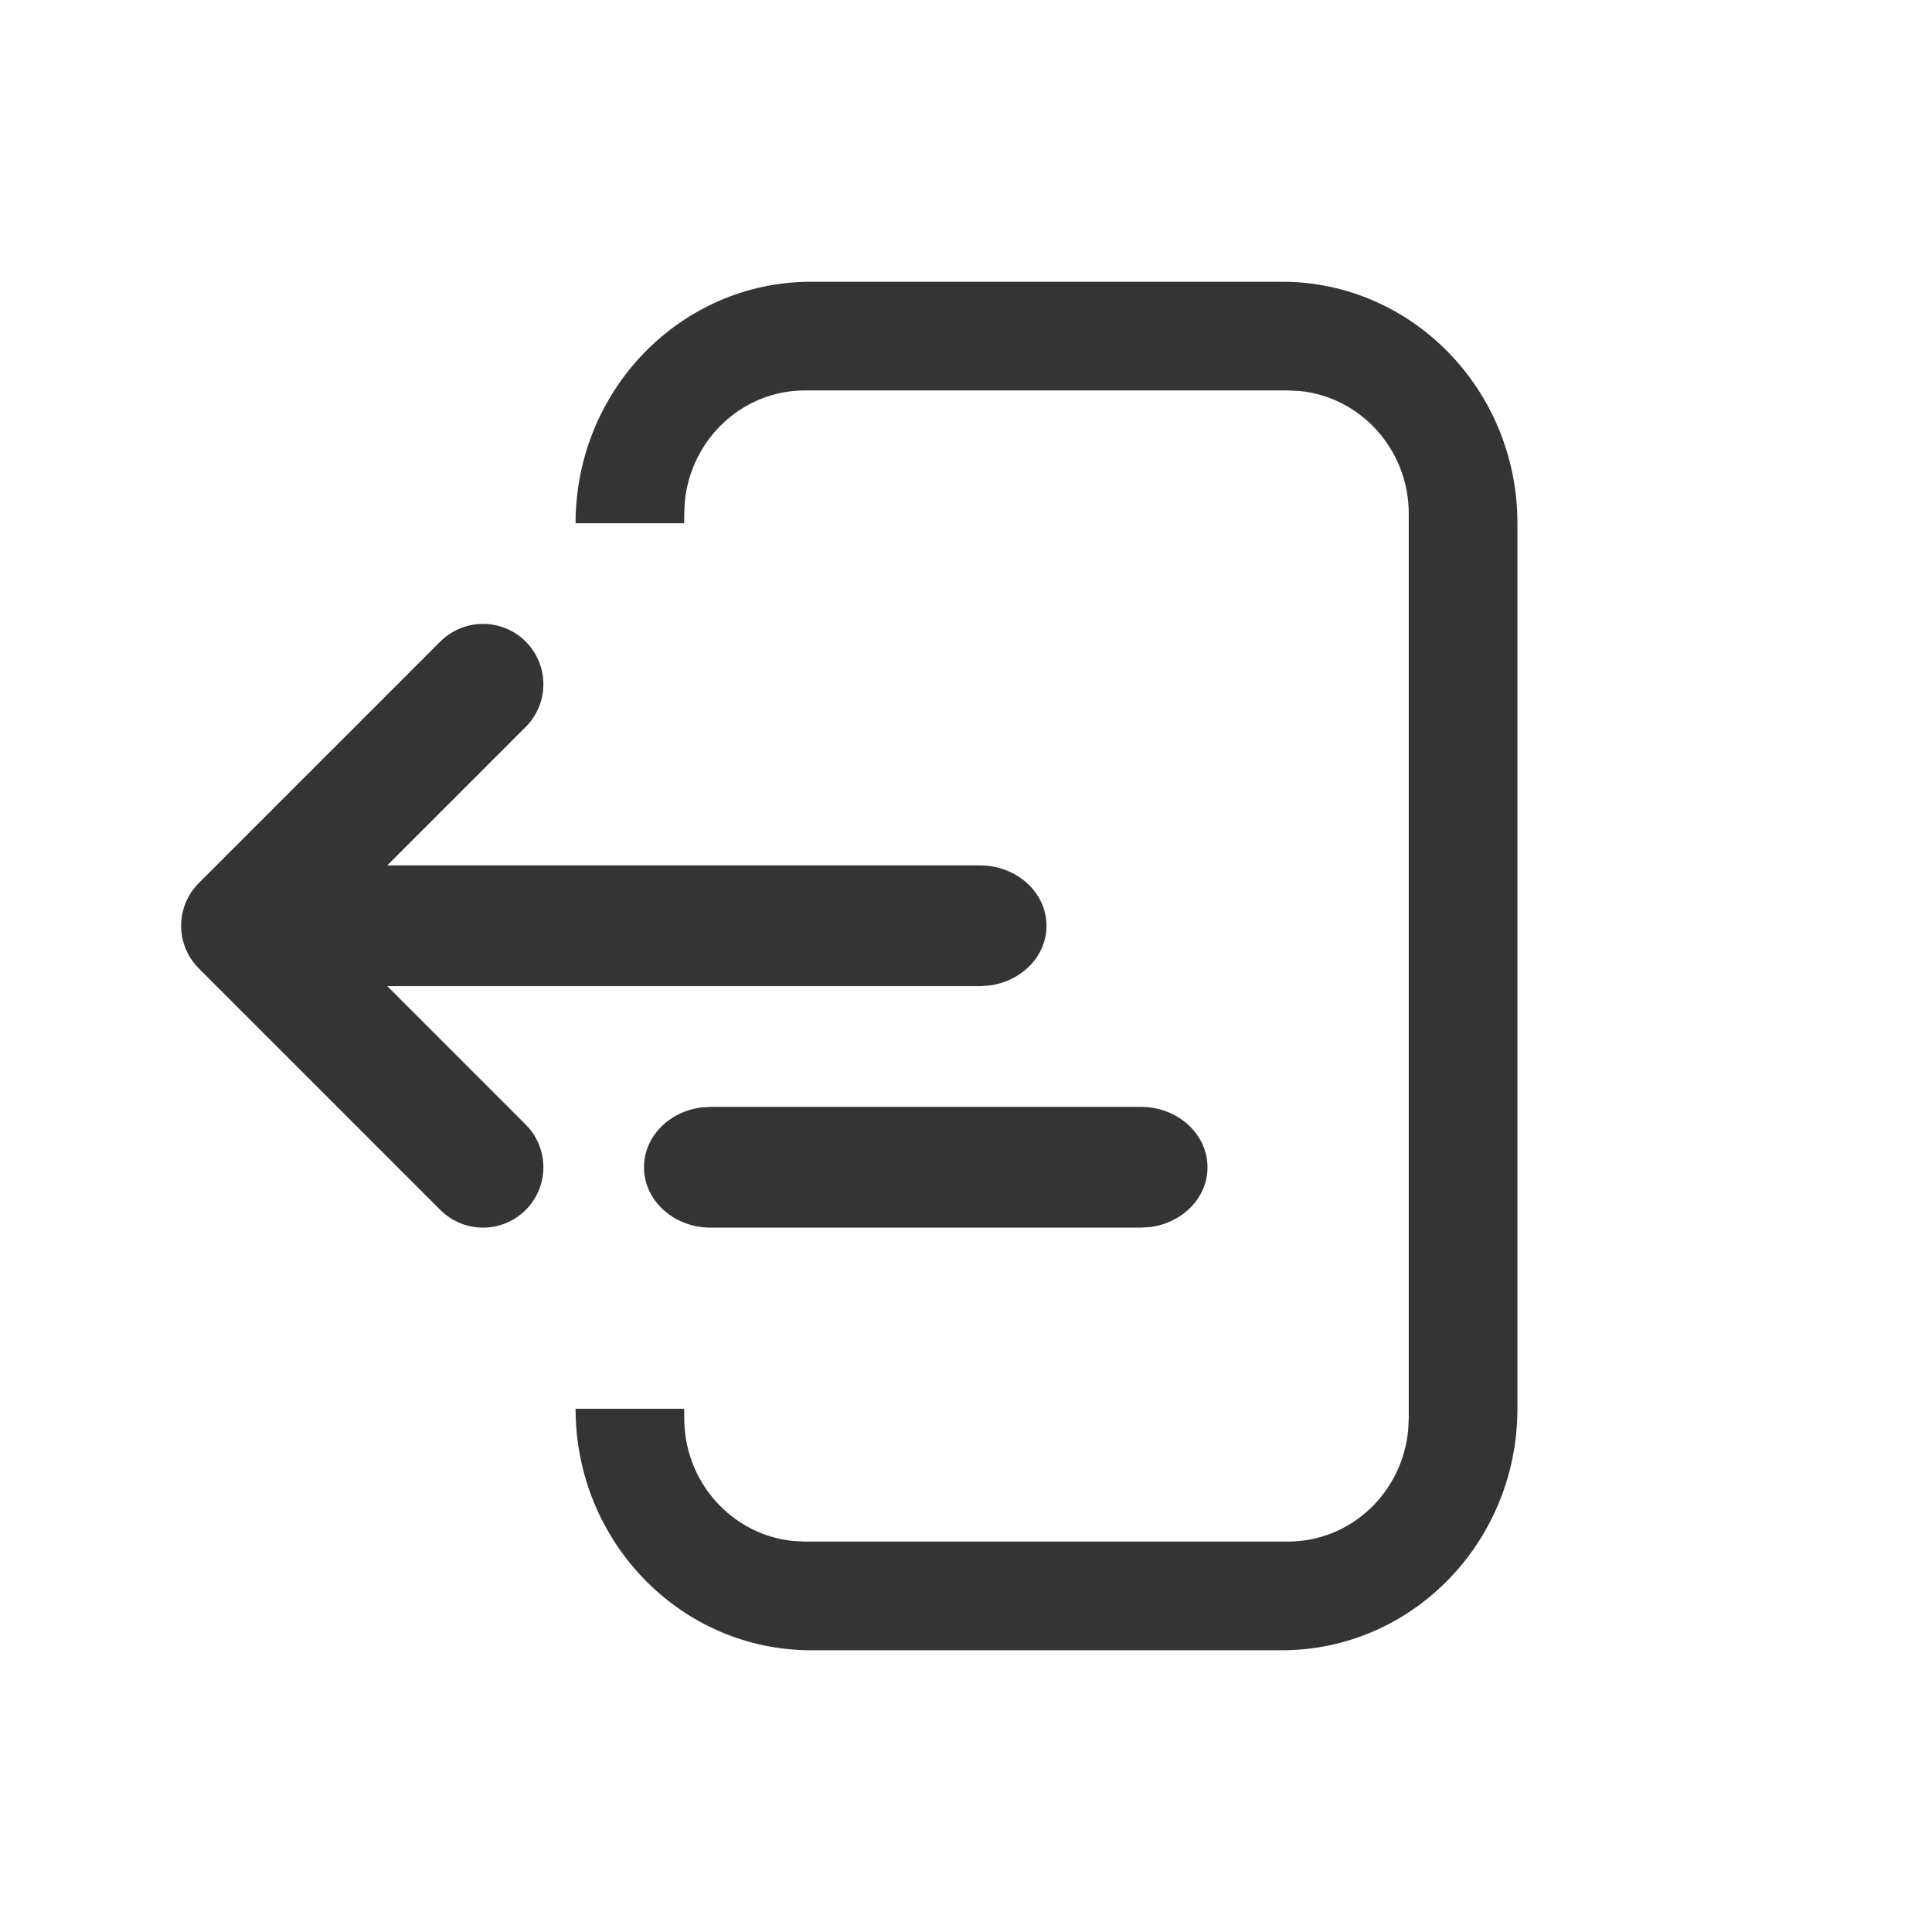 <svg xmlns="http://www.w3.org/2000/svg" width="24" height="24" viewBox="0 0 24 24">
    <g fill="none" fill-rule="evenodd">
        <g>
            <g>
                <g>
                    <path d="M0 0H24V24H0z" transform="translate(-16 -376) translate(0 368) translate(16 8)"/>
                    <g>
                        <path fill="#343434" fill-rule="nonzero" d="M12.925 0c1.615 0 2.925 1.343 2.925 3v11c0 1.657-1.31 3-2.925 3h-5.85C5.46 17 4.15 15.657 4.15 14h1.349l.001.118c0 .796.595 1.45 1.356 1.525L7 15.65h6c.78 0 1.42-.608 1.493-1.385l.007-.147V2.882c0-.796-.595-1.45-1.356-1.525L13 1.35H7c-.78 0-1.42.608-1.493 1.385l-.007.147L5.499 3H4.15c0-1.657 1.31-3 2.925-3h5.85z" transform="translate(-16 -376) translate(0 368) translate(16 8) translate(3 3.5)"/>
                        <path stroke="#343434" stroke-linecap="round" stroke-linejoin="round" stroke-width="1.5" d="M3 5L0 8 3 11" transform="translate(-16 -376) translate(0 368) translate(16 8) translate(3 3.5)"/>
                        <path fill="#343434" fill-rule="nonzero" d="M9.172 7.25c.457 0 .828.336.828.75 0 .38-.311.693-.715.743l-.113.007H1.828C1.37 8.75 1 8.414 1 8c0-.38.311-.693.715-.743l.113-.007h7.344zM11.172 10.25c.457 0 .828.336.828.75 0 .38-.311.693-.715.743l-.113.007H5.828C5.37 11.75 5 11.414 5 11c0-.38.311-.693.715-.743l.113-.007h5.344z" transform="translate(-16 -376) translate(0 368) translate(16 8) translate(3 3.5)"/>
                    </g>
                </g>
            </g>
        </g>
    </g>
</svg>
